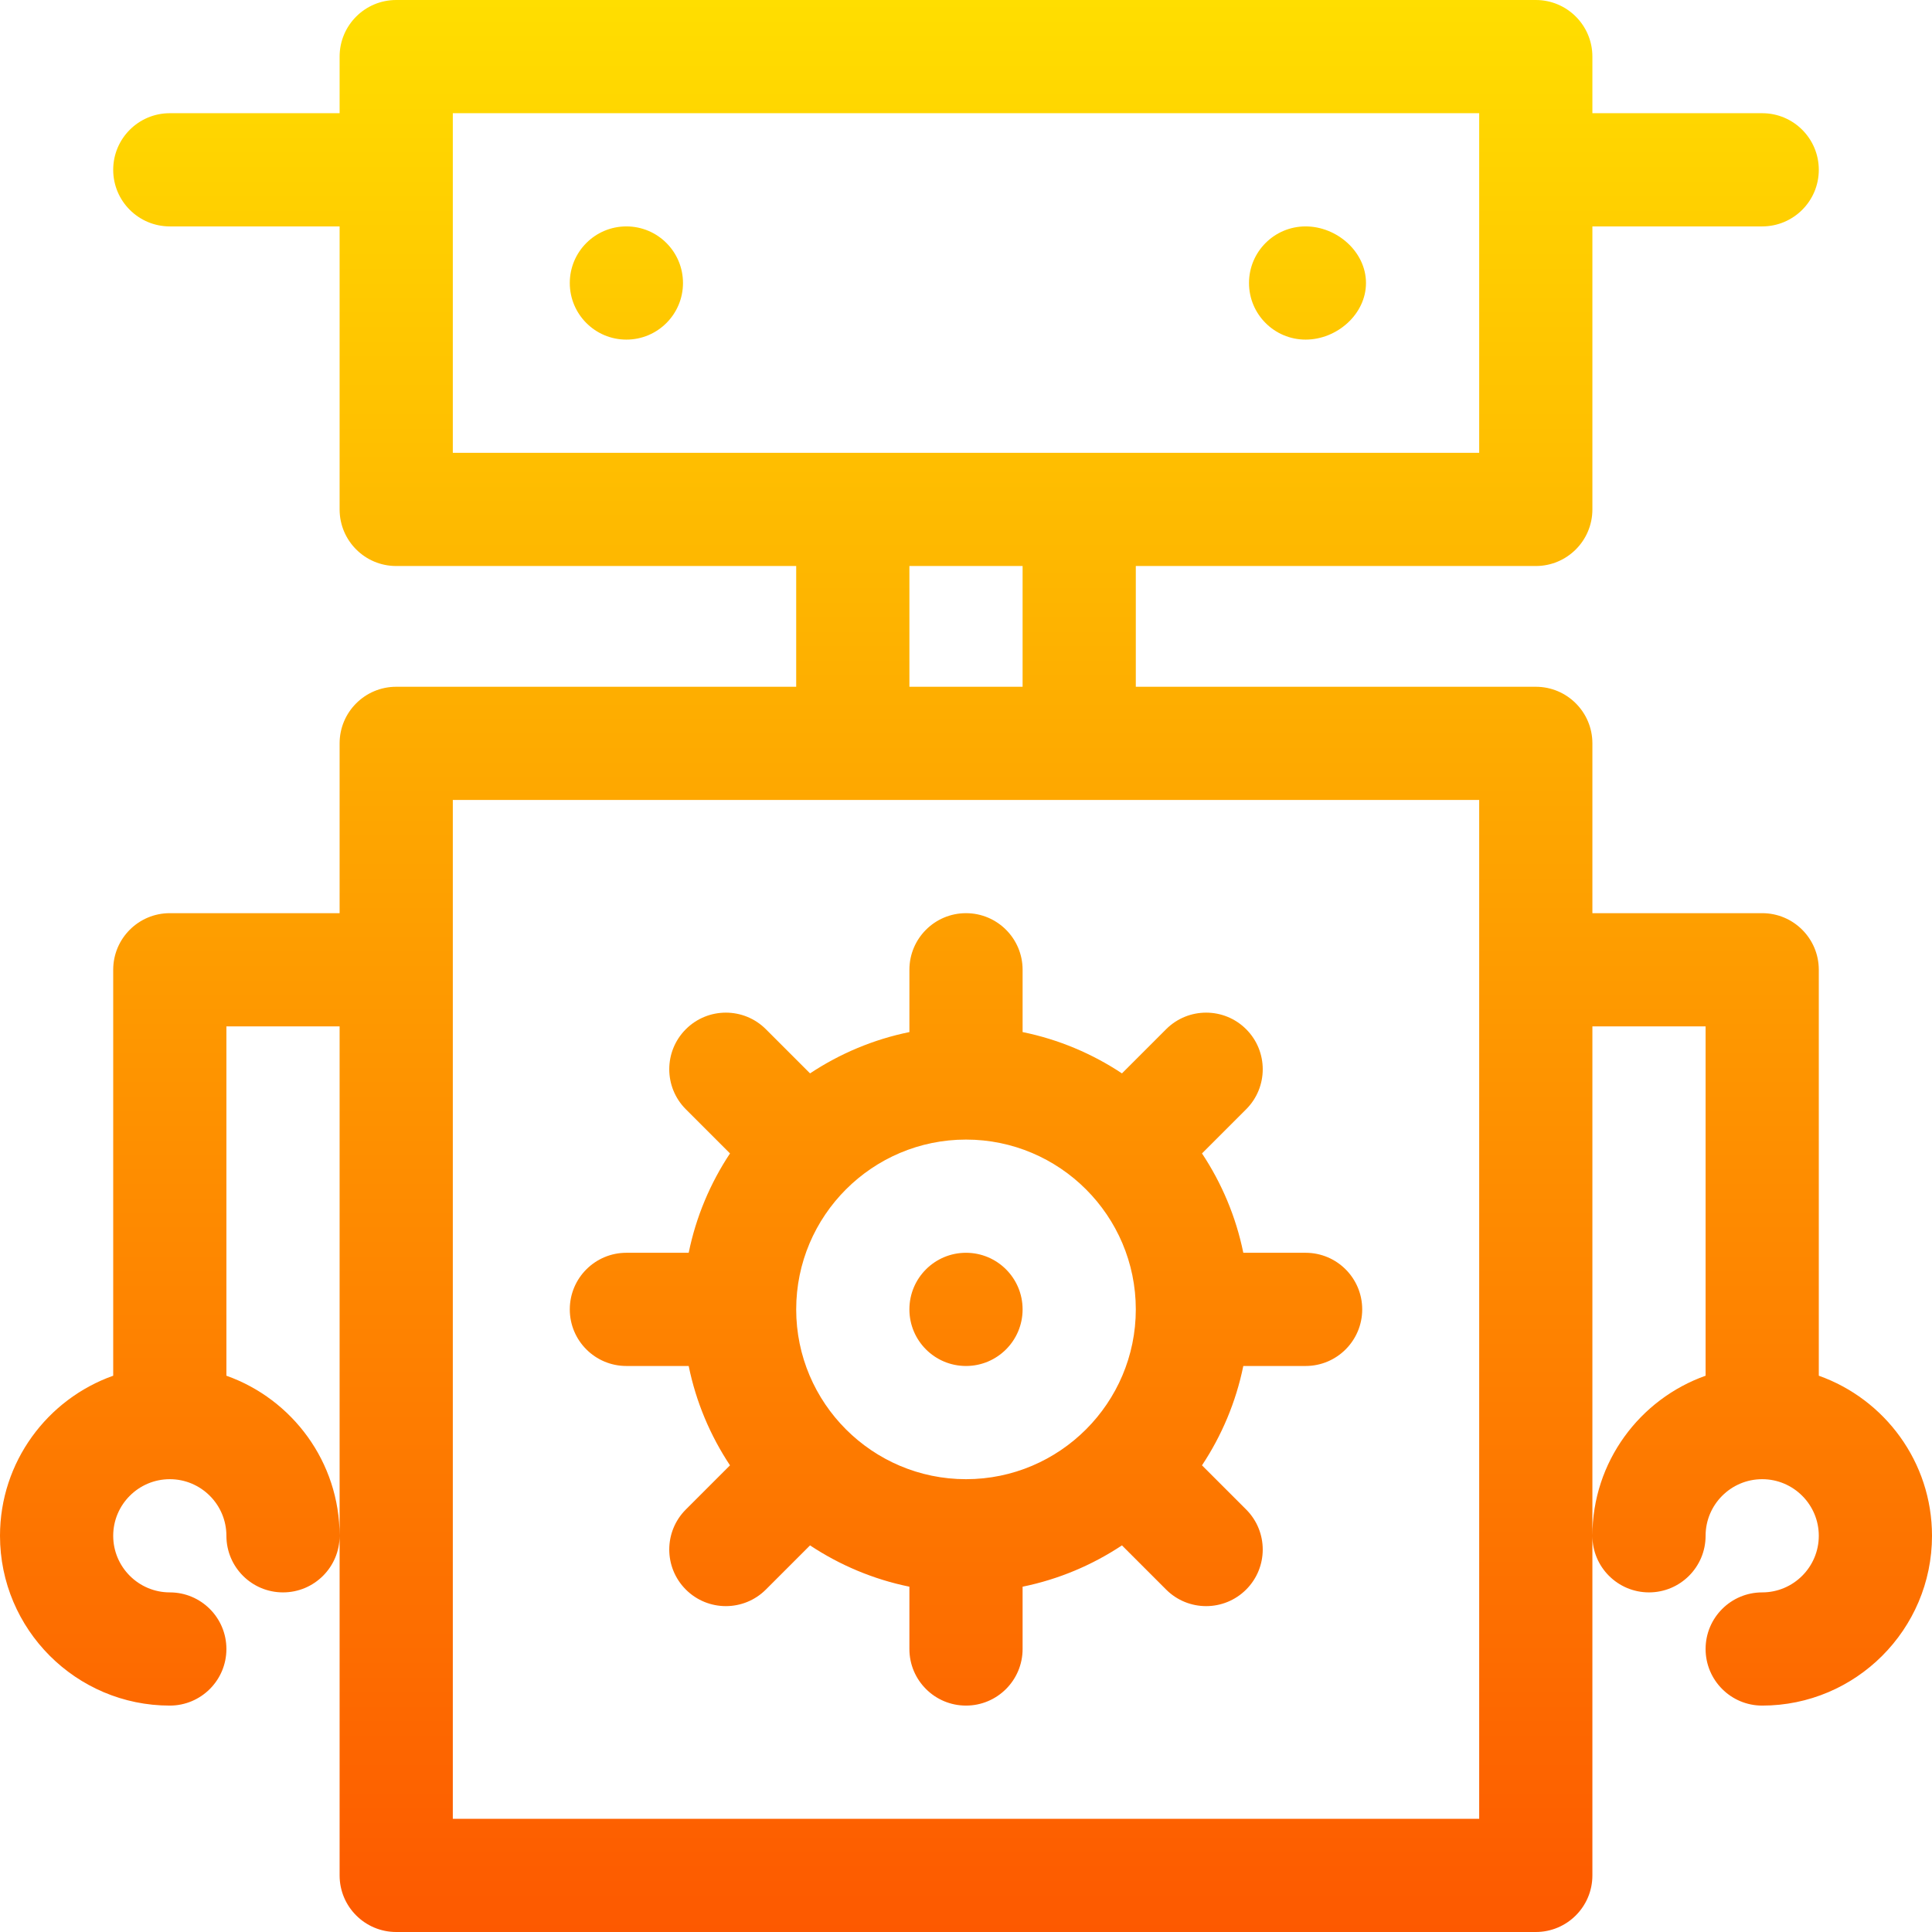 <svg id="Capa_1" enable-background="new 0 0 512 512" height="512" viewBox="0 0 512 512" width="512" xmlns="http://www.w3.org/2000/svg" xmlns:xlink="http://www.w3.org/1999/xlink"><linearGradient id="SVGID_1_" gradientUnits="userSpaceOnUse" x1="256" x2="256" y1="512" y2="0"><stop offset="0" stop-color="#fd5900"/><stop offset="1" stop-color="#ffde00"/></linearGradient><g><g><g><path d="m166 60c-8.284 0-15 6.716-15 15s6.716 15 15 15 15-6.716 15-15-6.716-15-15-15zm180 0c-8.284 0-15 6.716-15 15s6.716 15 15 15 16-6.716 16-15-7.716-15-16-15zm136 304.58v-107.58c0-8.284-6.716-15-15-15h-45v-45c0-8.284-6.716-15-15-15h-106v-32h106c8.284 0 15-6.716 15-15v-75h45c8.284 0 15-6.716 15-15s-6.716-15-15-15h-45v-15c0-8.284-6.716-15-15-15h-302c-8.284 0-15 6.716-15 15v15h-45c-8.284 0-15 6.716-15 15s6.716 15 15 15h45v75c0 8.284 6.716 15 15 15h106v32h-106c-8.284 0-15 6.716-15 15v45h-45c-8.284 0-15 6.716-15 15v107.58c-17.459 6.192-30 22.865-30 42.42 0 24.813 20.187 45 45 45 8.284 0 15-6.716 15-15s-6.716-15-15-15c-8.271 0-15-6.729-15-15s6.729-15 15-15 15 6.729 15 15c0 8.284 6.716 15 15 15s15-6.716 15-15c0-19.555-12.541-36.228-30-42.42v-92.58h30v135 90c0 8.284 6.716 15 15 15h302c8.284 0 15-6.716 15-15v-90-135h30v92.58c-17.459 6.192-30 22.865-30 42.42 0 8.284 6.716 15 15 15s15-6.716 15-15c0-8.271 6.729-15 15-15s15 6.729 15 15-6.729 15-15 15c-8.284 0-15 6.716-15 15s6.716 15 15 15c24.813 0 45-20.187 45-45 0-19.555-12.541-36.228-30-42.42zm-362-244.58v-90h272v90zm151 30v32h-30v-32zm121 332h-272v-270h272zm-226-120h16.509c1.949 9.562 5.731 18.46 10.948 26.33l-11.704 11.704c-5.858 5.858-5.858 15.355 0 21.213 5.857 5.857 15.355 5.858 21.213 0l11.704-11.704c7.869 5.217 16.768 9 26.33 10.948v16.509c0 8.284 6.716 15 15 15s15-6.716 15-15v-16.509c9.562-1.949 18.461-5.731 26.33-10.948l11.703 11.704c5.857 5.858 15.354 5.858 21.213 0 5.858-5.858 5.858-15.355 0-21.213l-11.704-11.704c5.218-7.869 9-16.768 10.948-26.33h16.51c8.284 0 15-6.716 15-15s-6.716-15-15-15h-16.509c-1.948-9.562-5.731-18.46-10.948-26.33l11.704-11.704c5.858-5.858 5.858-15.355 0-21.213-5.857-5.857-15.355-5.858-21.213 0l-11.703 11.704c-7.869-5.217-16.768-9-26.33-10.948v-16.509c0-8.284-6.716-15-15-15s-15 6.716-15 15v16.509c-9.561 1.949-18.46 5.731-26.33 10.948l-11.704-11.704c-5.857-5.858-15.355-5.858-21.213 0s-5.858 15.355 0 21.213l11.704 11.704c-5.218 7.869-9 16.768-10.948 26.33h-16.51c-8.284 0-15 6.716-15 15s6.716 15 15 15zm90-60c24.813 0 45 20.187 45 45s-20.187 45-45 45-45-20.187-45-45 20.187-45 45-45zm0 60c8.284 0 15-6.716 15-15s-6.716-15-15-15-15 6.716-15 15 6.716 15 15 15z" fill="url(#SVGID_1_)"/></g></g></g></svg>